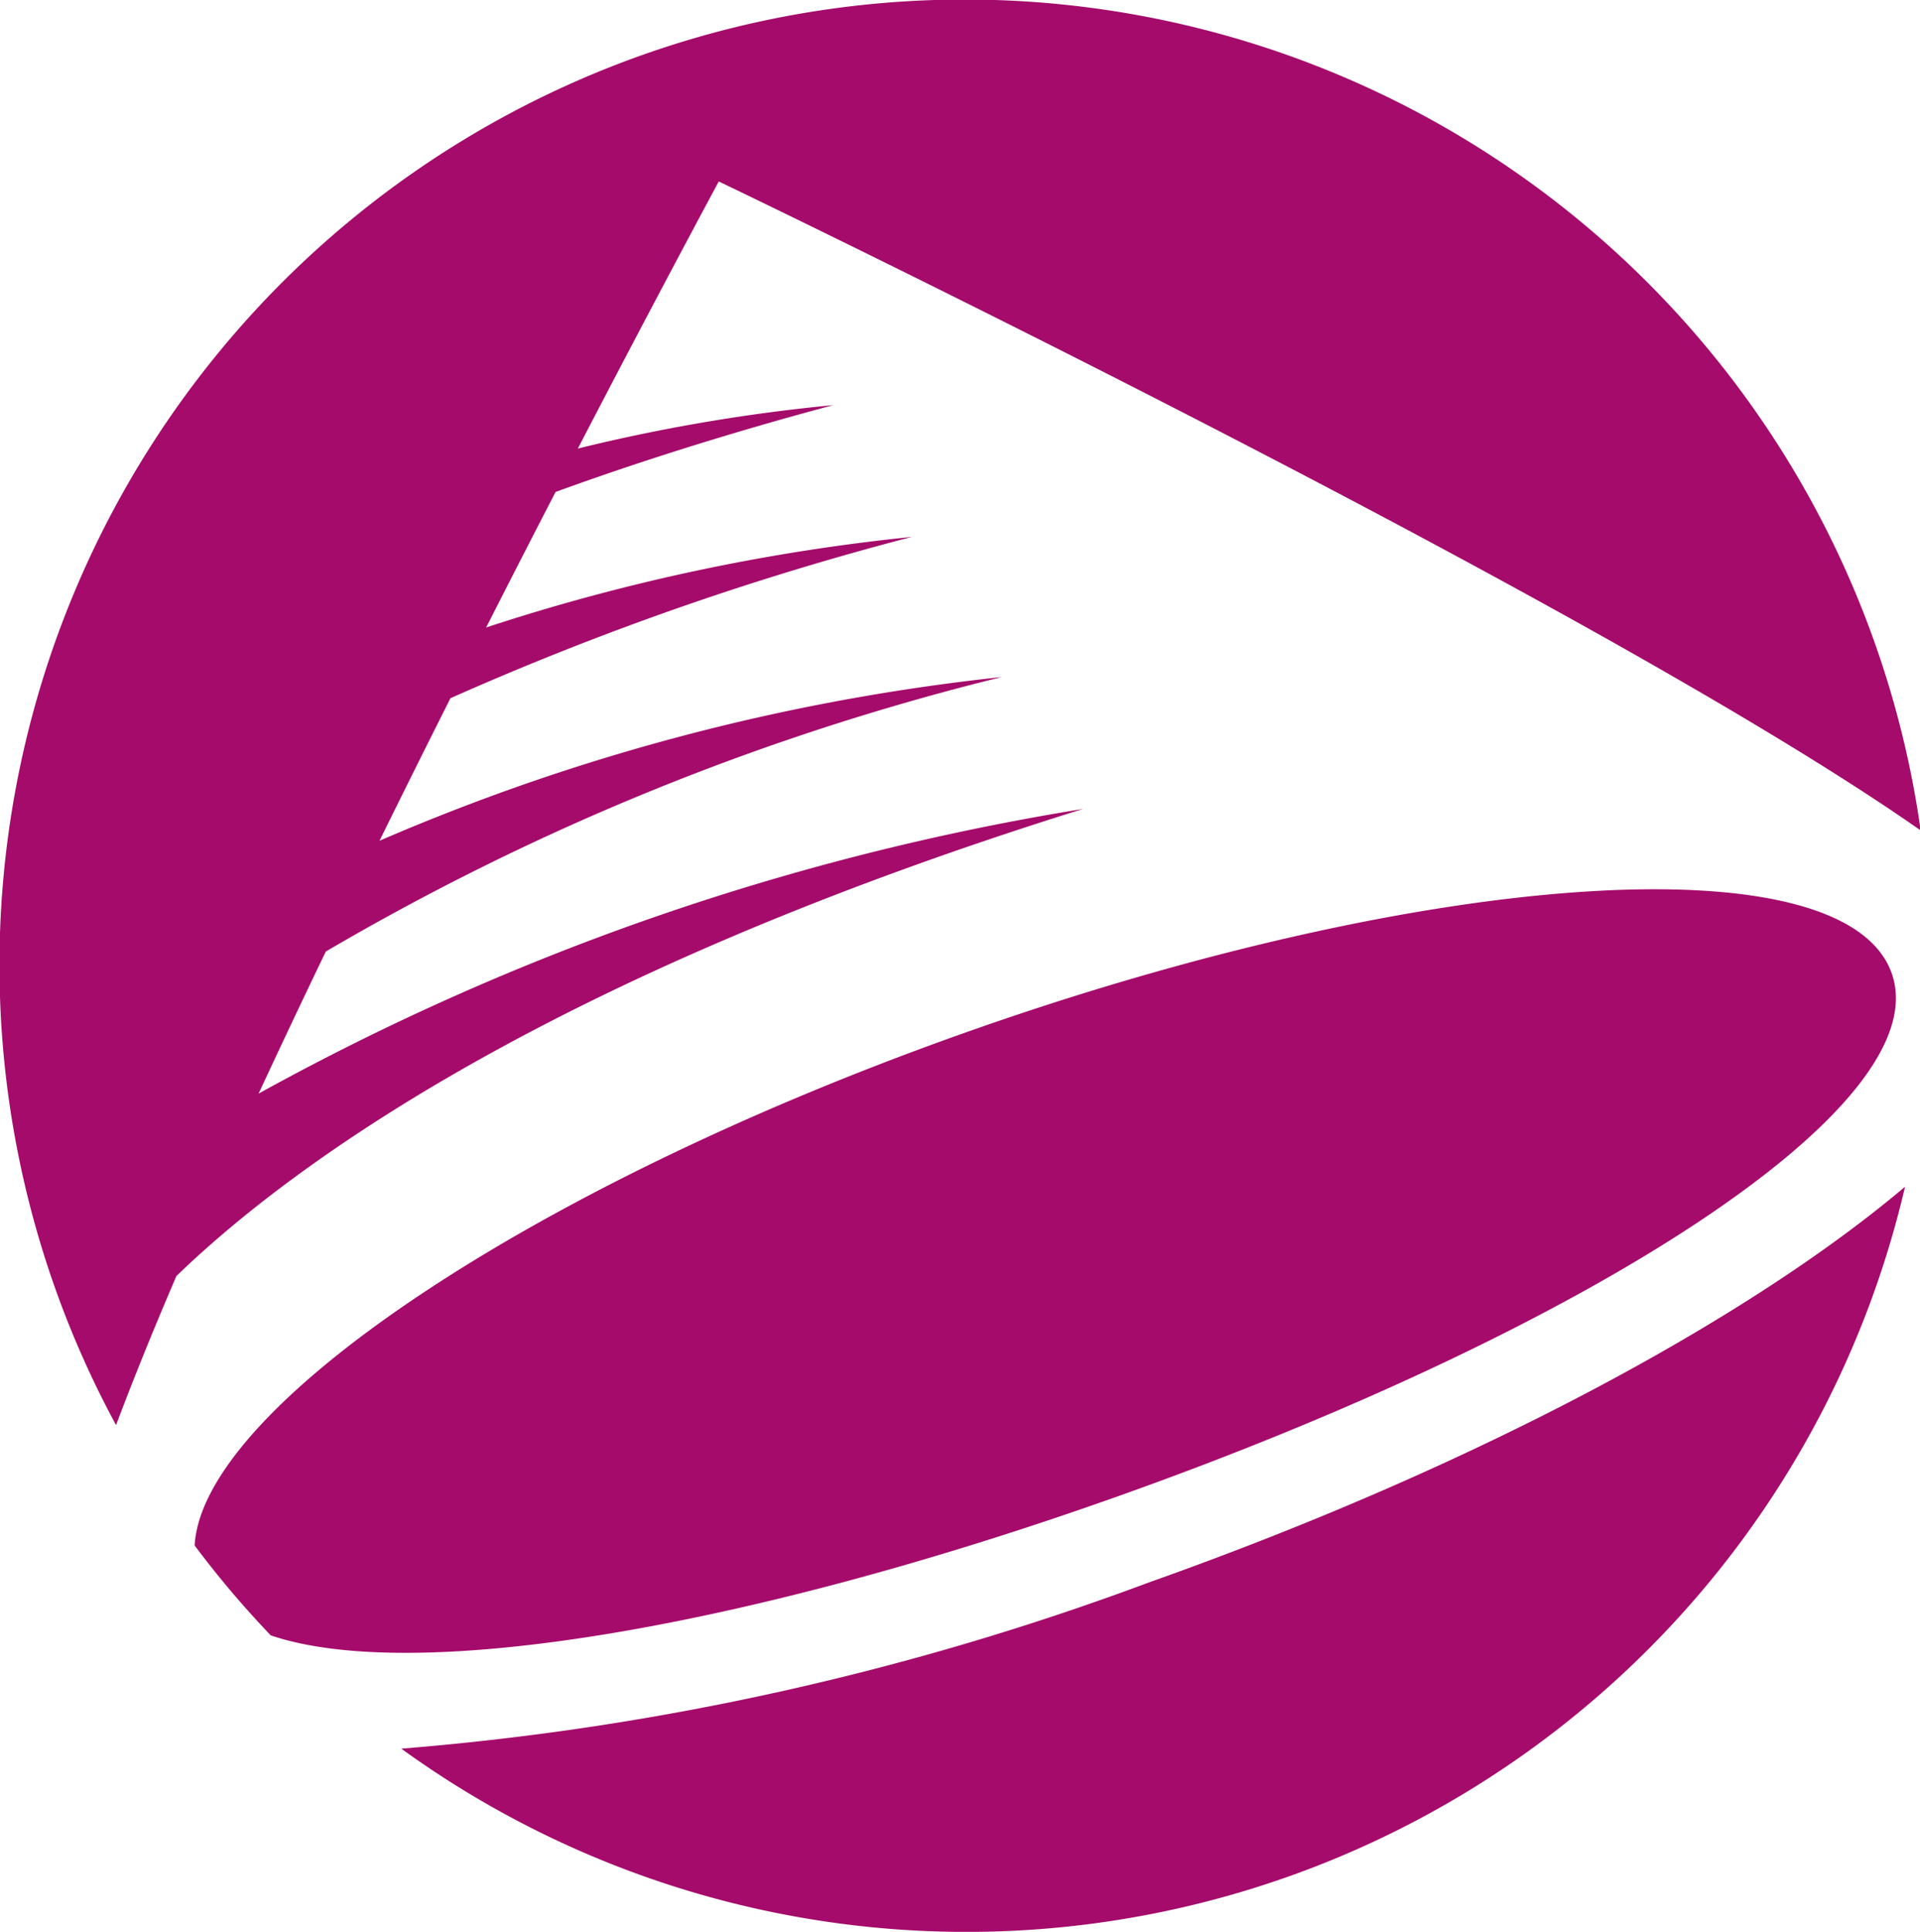 <svg class="icon-logo" xmlns="http://www.w3.org/2000/svg" viewBox="0 0 31.812 32"><path fill="#a50b6b" d="M436.909,63.006s-0.972,1.8-2.335,4.424a29.384,29.384,0,0,1,4.231-.719c-1.7.455-3.233,0.941-4.6,1.438-0.364.705-.751,1.459-1.15,2.245a33.406,33.406,0,0,1,7.052-1.5,49.34,49.34,0,0,0-7.644,2.672c-0.387.77-.782,1.562-1.175,2.361a35.49,35.49,0,0,1,10.31-2.712,41.893,41.893,0,0,0-11.2,4.547c-0.381.791-.754,1.58-1.113,2.353A42.158,42.158,0,0,1,442.944,73.4c-8.874,2.765-13.15,5.927-15.021,7.737-0.382.888-.716,1.713-1,2.469a15.994,15.994,0,1,1,29.9-9.85C451.332,69.911,436.909,63.006,436.909,63.006Zm4.019,14.122c7.749-2.755,14.652-3.2,15.417-1s-5.064,5.9-12.813,8.654c-6.151,2.187-11.65,3.117-14.045,2.308a16,16,0,0,1-1.262-1.49C428.35,83.33,433.735,79.685,440.928,77.128Zm3.166,9.064c5.37-1.909,9.867-4.335,12.47-6.534a15.966,15.966,0,0,1-24.915,9.308A46.016,46.016,0,0,0,444.094,86.191Z" transform="translate(-425 -60)"></path></svg>

